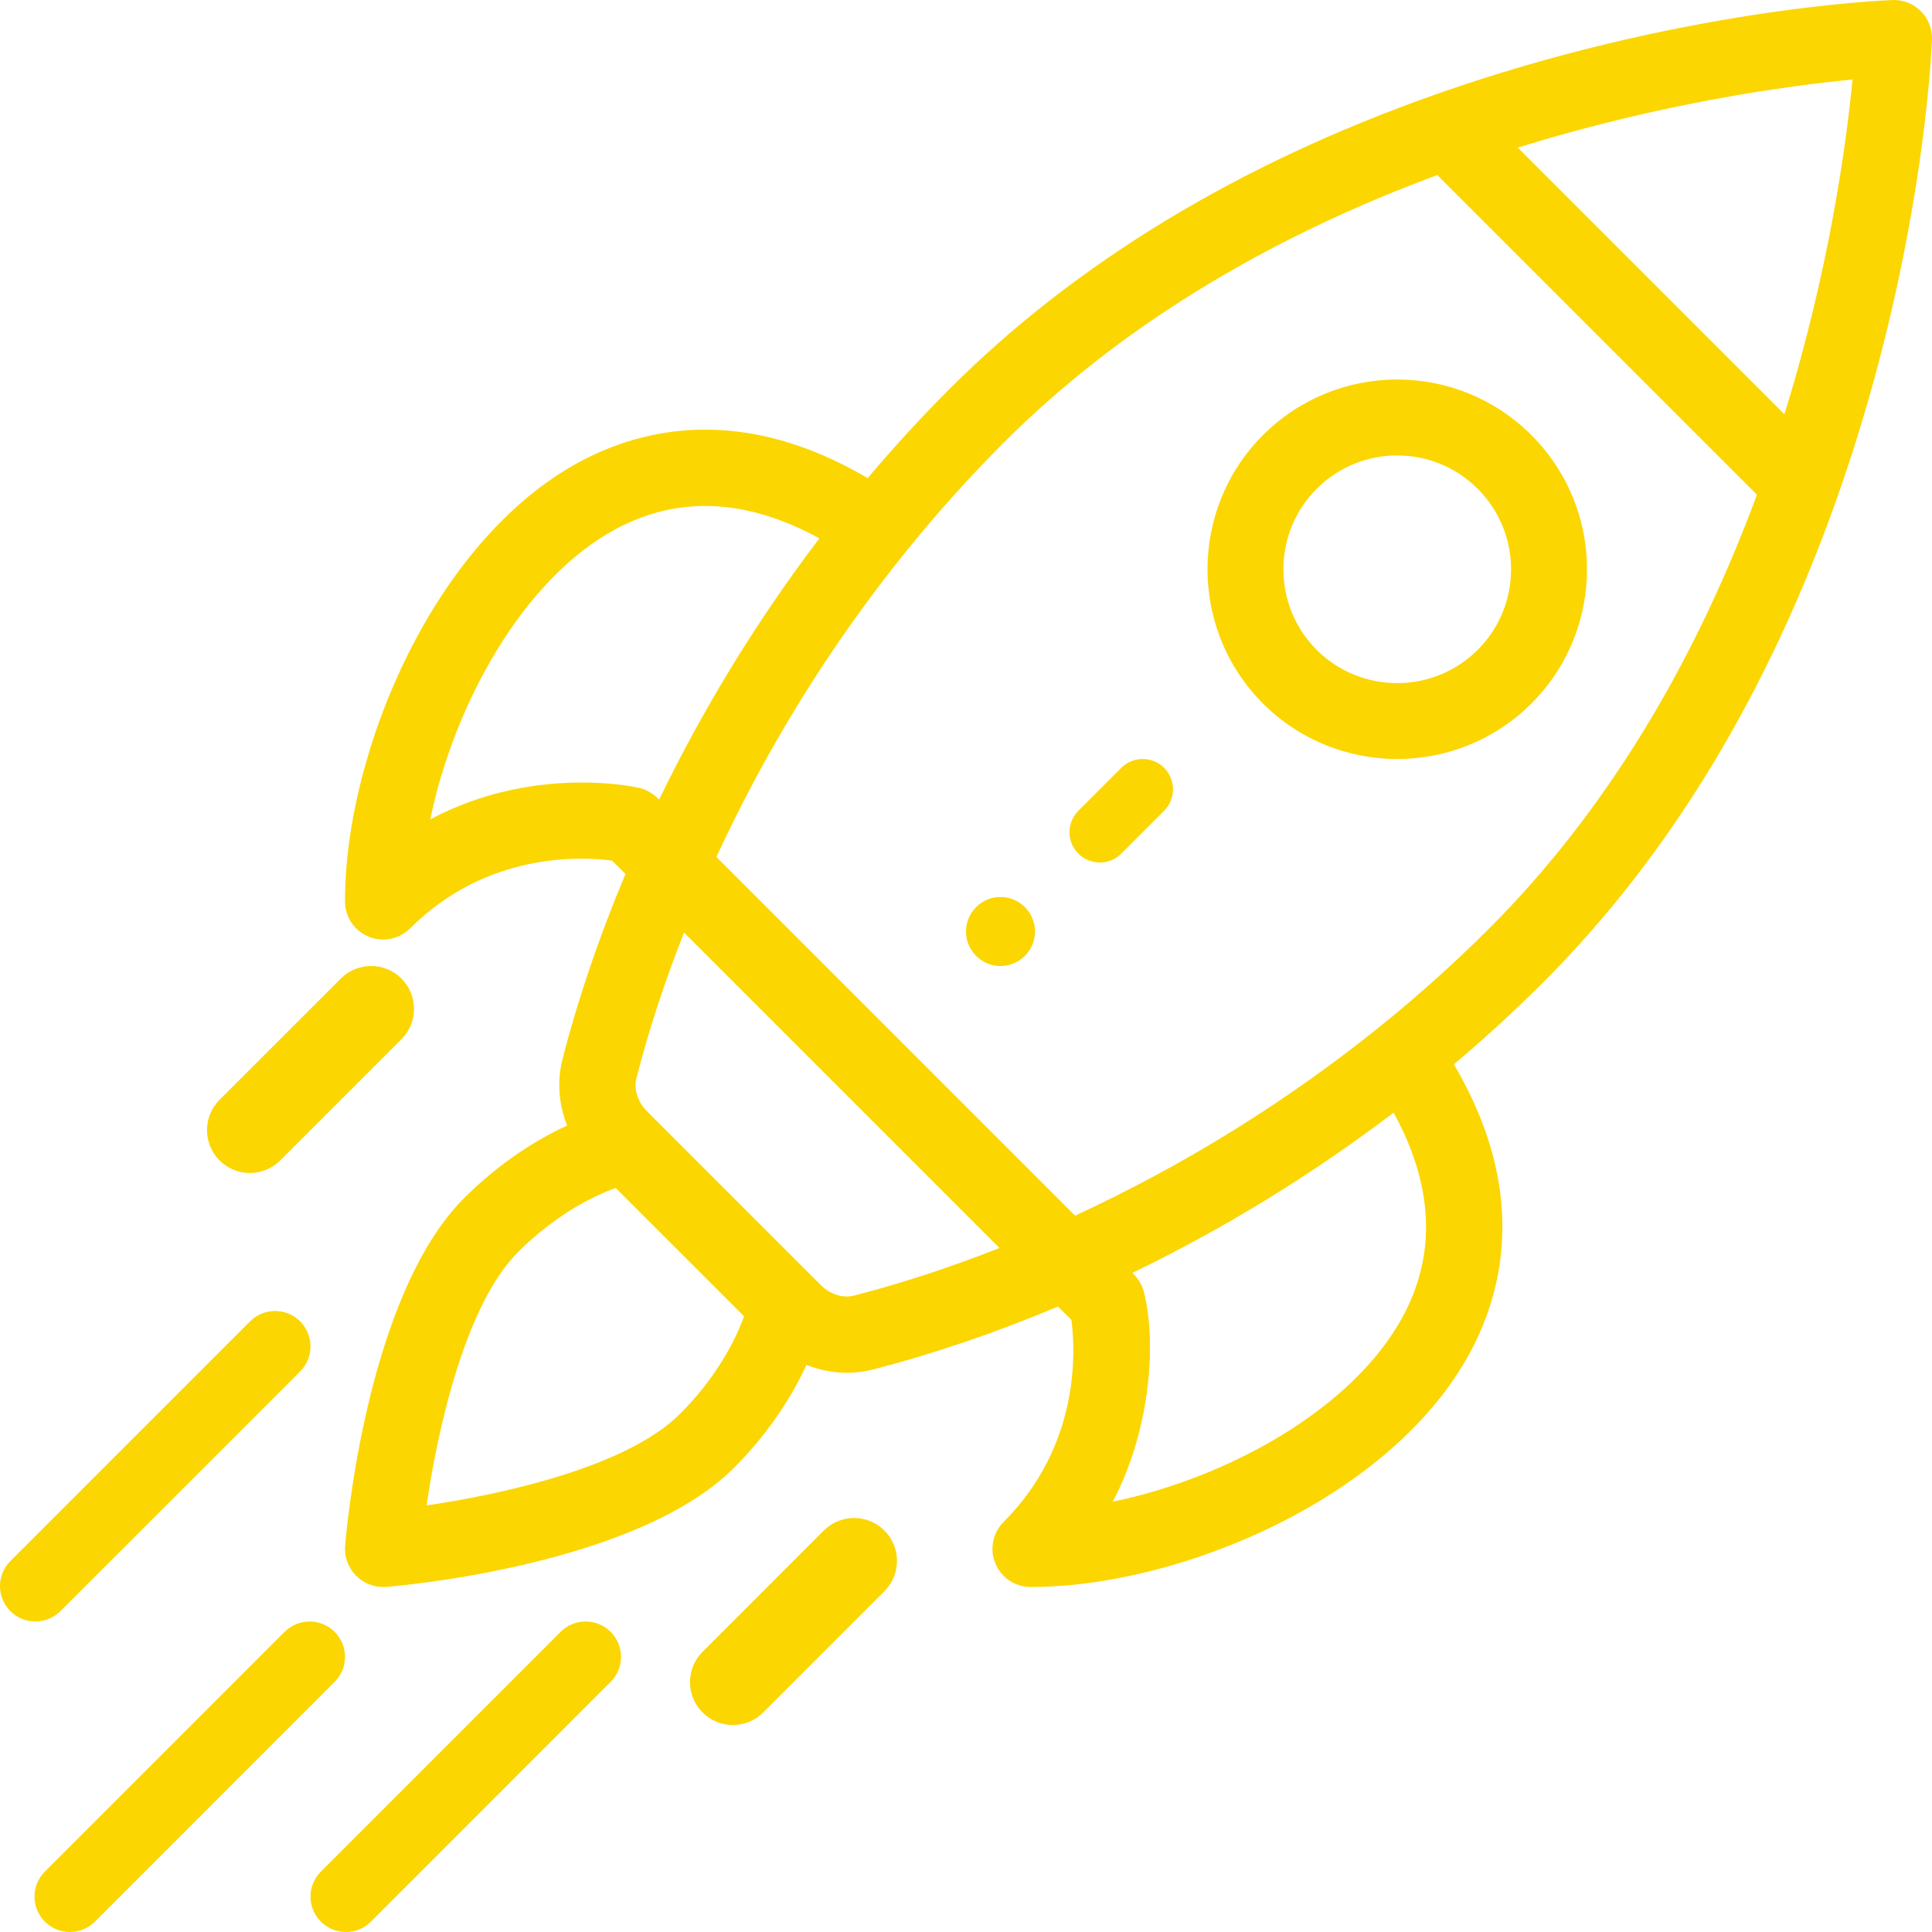 <?xml version="1.0" encoding="UTF-8"?>
<svg width="56px" height="56px" viewBox="0 0 56 56" version="1.1" xmlns="http://www.w3.org/2000/svg" xmlns:xlink="http://www.w3.org/1999/xlink">
    <!-- Generator: Sketch 53.2 (72643) - https://sketchapp.com -->
    <title>ic_hw_05</title>
    <desc>Created with Sketch.</desc>
    <g id="Page-2" stroke="none" stroke-width="1" fill="none" fill-rule="evenodd">
        <g id="ts_01-copy-7" transform="translate(-1054, -814)" fill="#FCD600" fill-rule="nonzero">
            <g id="ic_hw_05" transform="translate(1054, 814)">
                <path d="M29.707,26.293 C29.317,25.902 28.683,25.902 28.293,26.293 C27.902,26.683 27.902,27.316 28.293,27.707 C28.683,28.098 29.317,28.098 29.707,27.707 C30.098,27.316 30.098,26.683 29.707,26.293 Z" id="Path"></path>
                <path d="M44.388,12.612 C42.238,10.463 38.758,10.463 36.608,12.612 C34.464,14.756 34.464,18.246 36.608,20.392 C38.753,22.536 42.243,22.536 44.388,20.392 C46.537,18.242 46.538,14.762 44.388,12.612 Z M42.832,18.836 C41.545,20.122 39.451,20.122 38.164,18.836 C36.878,17.549 36.878,15.455 38.164,14.168 C39.454,12.878 41.542,12.878 42.832,14.168 C44.122,15.458 44.122,17.546 42.832,18.836 Z" id="Shape"></path>
                <path d="M55.676,0.324 C55.459,0.107 55.163,-0.011 54.855,0.001 C54.605,0.01 48.651,0.249 41.575,2.75 C35.904,4.752 31.177,7.619 27.526,11.271 C26.708,12.089 25.912,12.956 25.15,13.858 C21.54,11.733 18.647,12.399 16.818,13.378 C12.607,15.631 10,21.75 10,26.127 C10,26.575 10.27,26.978 10.683,27.149 C10.82,27.206 10.964,27.233 11.106,27.233 C11.394,27.233 11.677,27.121 11.888,26.909 C14.109,24.688 16.848,24.827 17.743,24.945 L18.13,25.332 C17.368,27.146 16.754,28.949 16.304,30.703 C16.141,31.338 16.196,32.01 16.438,32.624 C15.373,33.115 14.346,33.835 13.451,34.729 C10.605,37.576 10.027,44.513 10.004,44.807 C9.978,45.13 10.095,45.447 10.324,45.676 C10.532,45.884 10.814,46 11.106,46 C11.135,46 11.164,45.999 11.193,45.997 C11.487,45.973 18.424,45.395 21.271,42.549 C22.165,41.655 22.885,40.628 23.376,39.563 C24.026,39.819 24.696,39.851 25.298,39.696 C27.051,39.246 28.854,38.632 30.668,37.87 L31.055,38.257 C31.173,39.152 31.312,41.892 29.091,44.112 C28.775,44.429 28.68,44.904 28.851,45.317 C29.022,45.731 29.426,46 29.873,46 C34.25,46 40.369,43.393 42.622,39.182 C43.601,37.354 44.268,34.461 42.142,30.85 C43.043,30.089 43.911,29.293 44.73,28.474 C48.381,24.823 51.248,20.096 53.25,14.426 C55.751,7.349 55.99,1.395 55.999,1.146 C56.01,0.839 55.893,0.541 55.676,0.324 Z M12.472,23.749 C13.159,20.424 15.155,16.776 17.862,15.328 C19.671,14.36 21.648,14.454 23.75,15.605 C21.959,17.961 20.402,20.499 19.104,23.179 C19.088,23.168 18.889,22.918 18.519,22.835 C18.367,22.8 15.441,22.171 12.472,23.749 Z M19.707,40.985 C18.187,42.505 14.62,43.307 12.365,43.635 C12.693,41.38 13.495,37.814 15.015,36.293 C15.867,35.442 16.854,34.796 17.846,34.433 L21.568,38.154 C21.204,39.146 20.559,40.134 19.707,40.985 Z M24.749,37.554 C24.429,37.636 24.058,37.516 23.782,37.24 C22.352,35.81 21.792,35.25 21.616,35.075 C21.294,34.753 20.505,33.963 18.761,32.219 C18.485,31.942 18.364,31.572 18.446,31.252 C18.8,29.873 19.264,28.458 19.827,27.029 L28.971,36.173 C27.542,36.737 26.127,37.2 24.749,37.554 Z M40.673,38.139 C39.224,40.846 35.576,42.841 32.252,43.528 C33.312,41.533 33.545,38.994 33.158,37.455 C33.068,37.097 32.835,36.917 32.822,36.896 C35.502,35.598 38.039,34.041 40.395,32.25 C41.546,34.353 41.641,36.33 40.673,38.139 Z M43.166,26.91 C42.17,27.906 41.097,28.869 39.977,29.771 C37.285,31.939 34.322,33.774 31.161,35.236 L20.765,24.839 C22.226,21.678 24.062,18.715 26.229,16.024 C27.132,14.903 28.094,13.83 29.09,12.834 C32.366,9.558 36.594,6.951 41.66,5.074 L50.926,14.34 C49.05,19.406 46.442,23.634 43.166,26.91 Z M51.722,12.008 L43.993,4.279 C48.204,2.971 51.867,2.481 53.696,2.305 C53.52,4.134 53.03,7.797 51.722,12.008 Z" id="Shape"></path>
                <path d="M25.636,44.364 C25.15,43.879 24.363,43.879 23.878,44.364 L20.364,47.879 C19.879,48.364 19.879,49.151 20.364,49.636 C20.85,50.121 21.637,50.121 22.122,49.636 L25.636,46.121 C26.121,45.636 26.121,44.849 25.636,44.364 Z" id="Path"></path>
                <path d="M11.636,28.364 C11.151,27.879 10.365,27.879 9.879,28.364 L6.364,31.878 C5.879,32.364 5.879,33.15 6.364,33.636 C6.849,34.121 7.635,34.122 8.121,33.636 L11.636,30.122 C12.121,29.636 12.121,28.85 11.636,28.364 Z" id="Path"></path>
                <path d="M17.7,47.3 C17.299,46.9 16.65,46.9 16.249,47.3 L9.301,54.249 C8.9,54.649 8.9,55.299 9.3,55.699 C9.701,56.1 10.35,56.1 10.751,55.7 L17.699,48.751 C18.1,48.351 18.1,47.701 17.7,47.3 Z" id="Path"></path>
                <path d="M9.7,47.3 C9.299,46.9 8.65,46.9 8.249,47.3 L1.301,54.249 C0.9,54.649 0.9,55.299 1.3,55.699 C1.701,56.1 2.35,56.1 2.751,55.7 L9.699,48.751 C10.1,48.351 10.1,47.701 9.7,47.3 Z" id="Path"></path>
                <path d="M8.699,38.3 C8.299,37.9 7.649,37.9 7.249,38.3 L0.3,45.249 C-0.1,45.65 -0.1,46.299 0.301,46.7 C0.701,47.1 1.351,47.1 1.751,46.699 L8.7,39.751 C9.1,39.35 9.1,38.701 8.699,38.3 Z" id="Path"></path>
                <path d="M33.743,22.257 C33.399,21.914 32.843,21.914 32.5,22.257 L31.257,23.5 C30.914,23.843 30.914,24.399 31.257,24.743 C31.601,25.086 32.157,25.086 32.5,24.743 L33.743,23.5 C34.086,23.157 34.086,22.601 33.743,22.257 Z" id="Path"></path>
            </g>
        </g>
    </g>
</svg>
